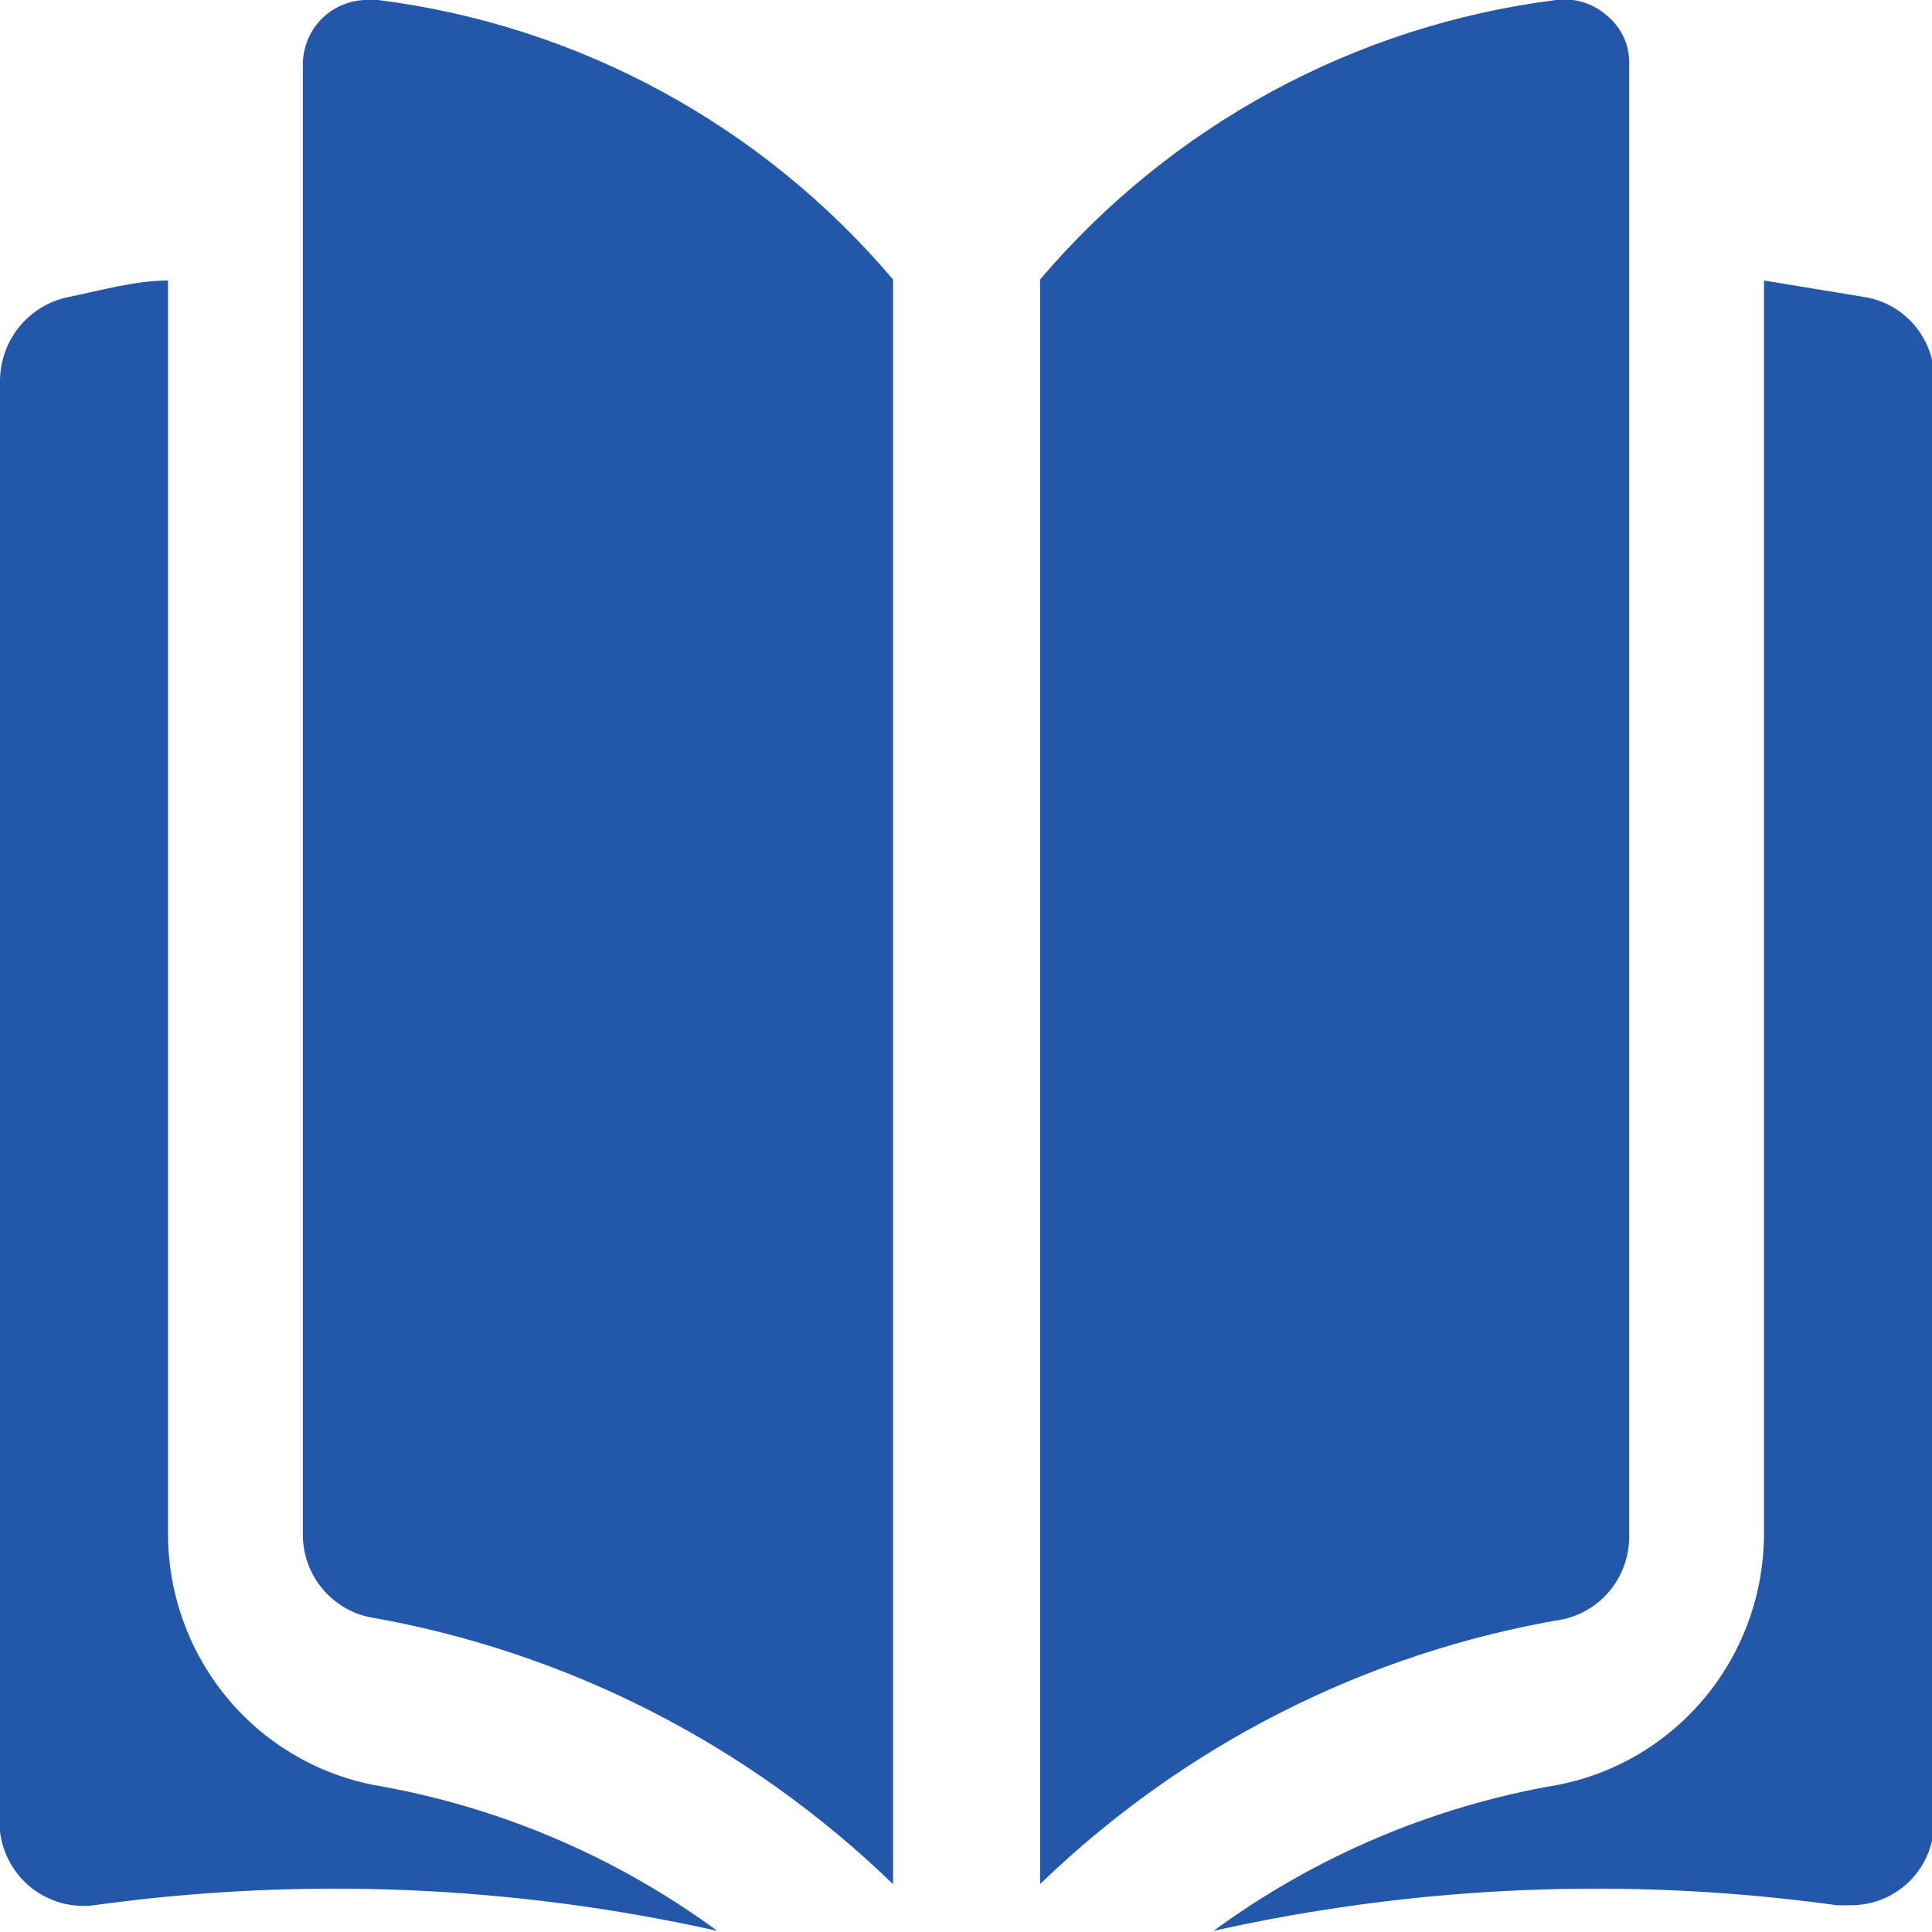 <svg width="20" height="20" viewBox="0 0 20 20" fill="none" xmlns="http://www.w3.org/2000/svg">
<g clip-path="url(#clip0_2231_32131)">
<path d="M3.822 0C3.732 -0.003 3.644 0.012 3.561 0.045C3.477 0.077 3.401 0.125 3.337 0.188C3.273 0.25 3.222 0.325 3.188 0.408C3.153 0.49 3.135 0.579 3.135 0.669V15.862C3.13 16.064 3.194 16.262 3.317 16.421C3.44 16.581 3.615 16.693 3.81 16.738C5.856 17.092 7.749 18.056 9.245 19.505V2.894C7.888 1.293 5.986 0.261 3.913 0H3.822Z" fill="#2257AA"/>
<path d="M16.865 15.884V0.668C16.868 0.575 16.85 0.481 16.813 0.395C16.775 0.31 16.719 0.233 16.648 0.173C16.576 0.106 16.491 0.056 16.398 0.026C16.305 -0.004 16.207 -0.013 16.11 -0C14.034 0.261 12.128 1.293 10.767 2.893V19.504C12.26 18.061 14.15 17.105 16.19 16.761C16.386 16.715 16.56 16.604 16.683 16.444C16.806 16.284 16.87 16.087 16.865 15.884Z" fill="#2257AA"/>
<path d="M1.739 15.884V2.904C1.396 2.904 1.041 3.008 0.698 3.077C0.499 3.12 0.321 3.23 0.194 3.39C0.067 3.55 -0.002 3.749 -0 3.953V18.847C-0.006 18.885 -0.006 18.924 -0 18.962C0.014 19.076 0.05 19.187 0.107 19.287C0.163 19.387 0.239 19.475 0.329 19.546C0.42 19.616 0.523 19.668 0.633 19.699C0.744 19.729 0.859 19.737 0.972 19.723C3.122 19.425 5.307 19.515 7.425 19.988C6.371 19.215 5.153 18.698 3.867 18.478C3.269 18.36 2.73 18.038 2.342 17.565C1.954 17.092 1.741 16.498 1.739 15.884Z" fill="#2257AA"/>
<path d="M19.314 3.077L18.261 2.904V15.884C18.258 16.499 18.044 17.095 17.653 17.568C17.263 18.041 16.721 18.363 16.121 18.478C14.836 18.698 13.618 19.215 12.563 19.988C14.681 19.515 16.866 19.425 19.016 19.723H19.153C19.268 19.724 19.382 19.703 19.488 19.659C19.594 19.616 19.691 19.551 19.772 19.47C19.853 19.388 19.917 19.291 19.96 19.184C20.003 19.077 20.024 18.962 20.023 18.847V3.976C20.035 3.765 19.969 3.557 19.838 3.391C19.707 3.225 19.521 3.114 19.314 3.077Z" fill="#2257AA"/>
</g>
<defs>
<clipPath id="clip0_2231_32131">
<rect width="20" height="20" fill="white"/>
</clipPath>
</defs>
</svg>
